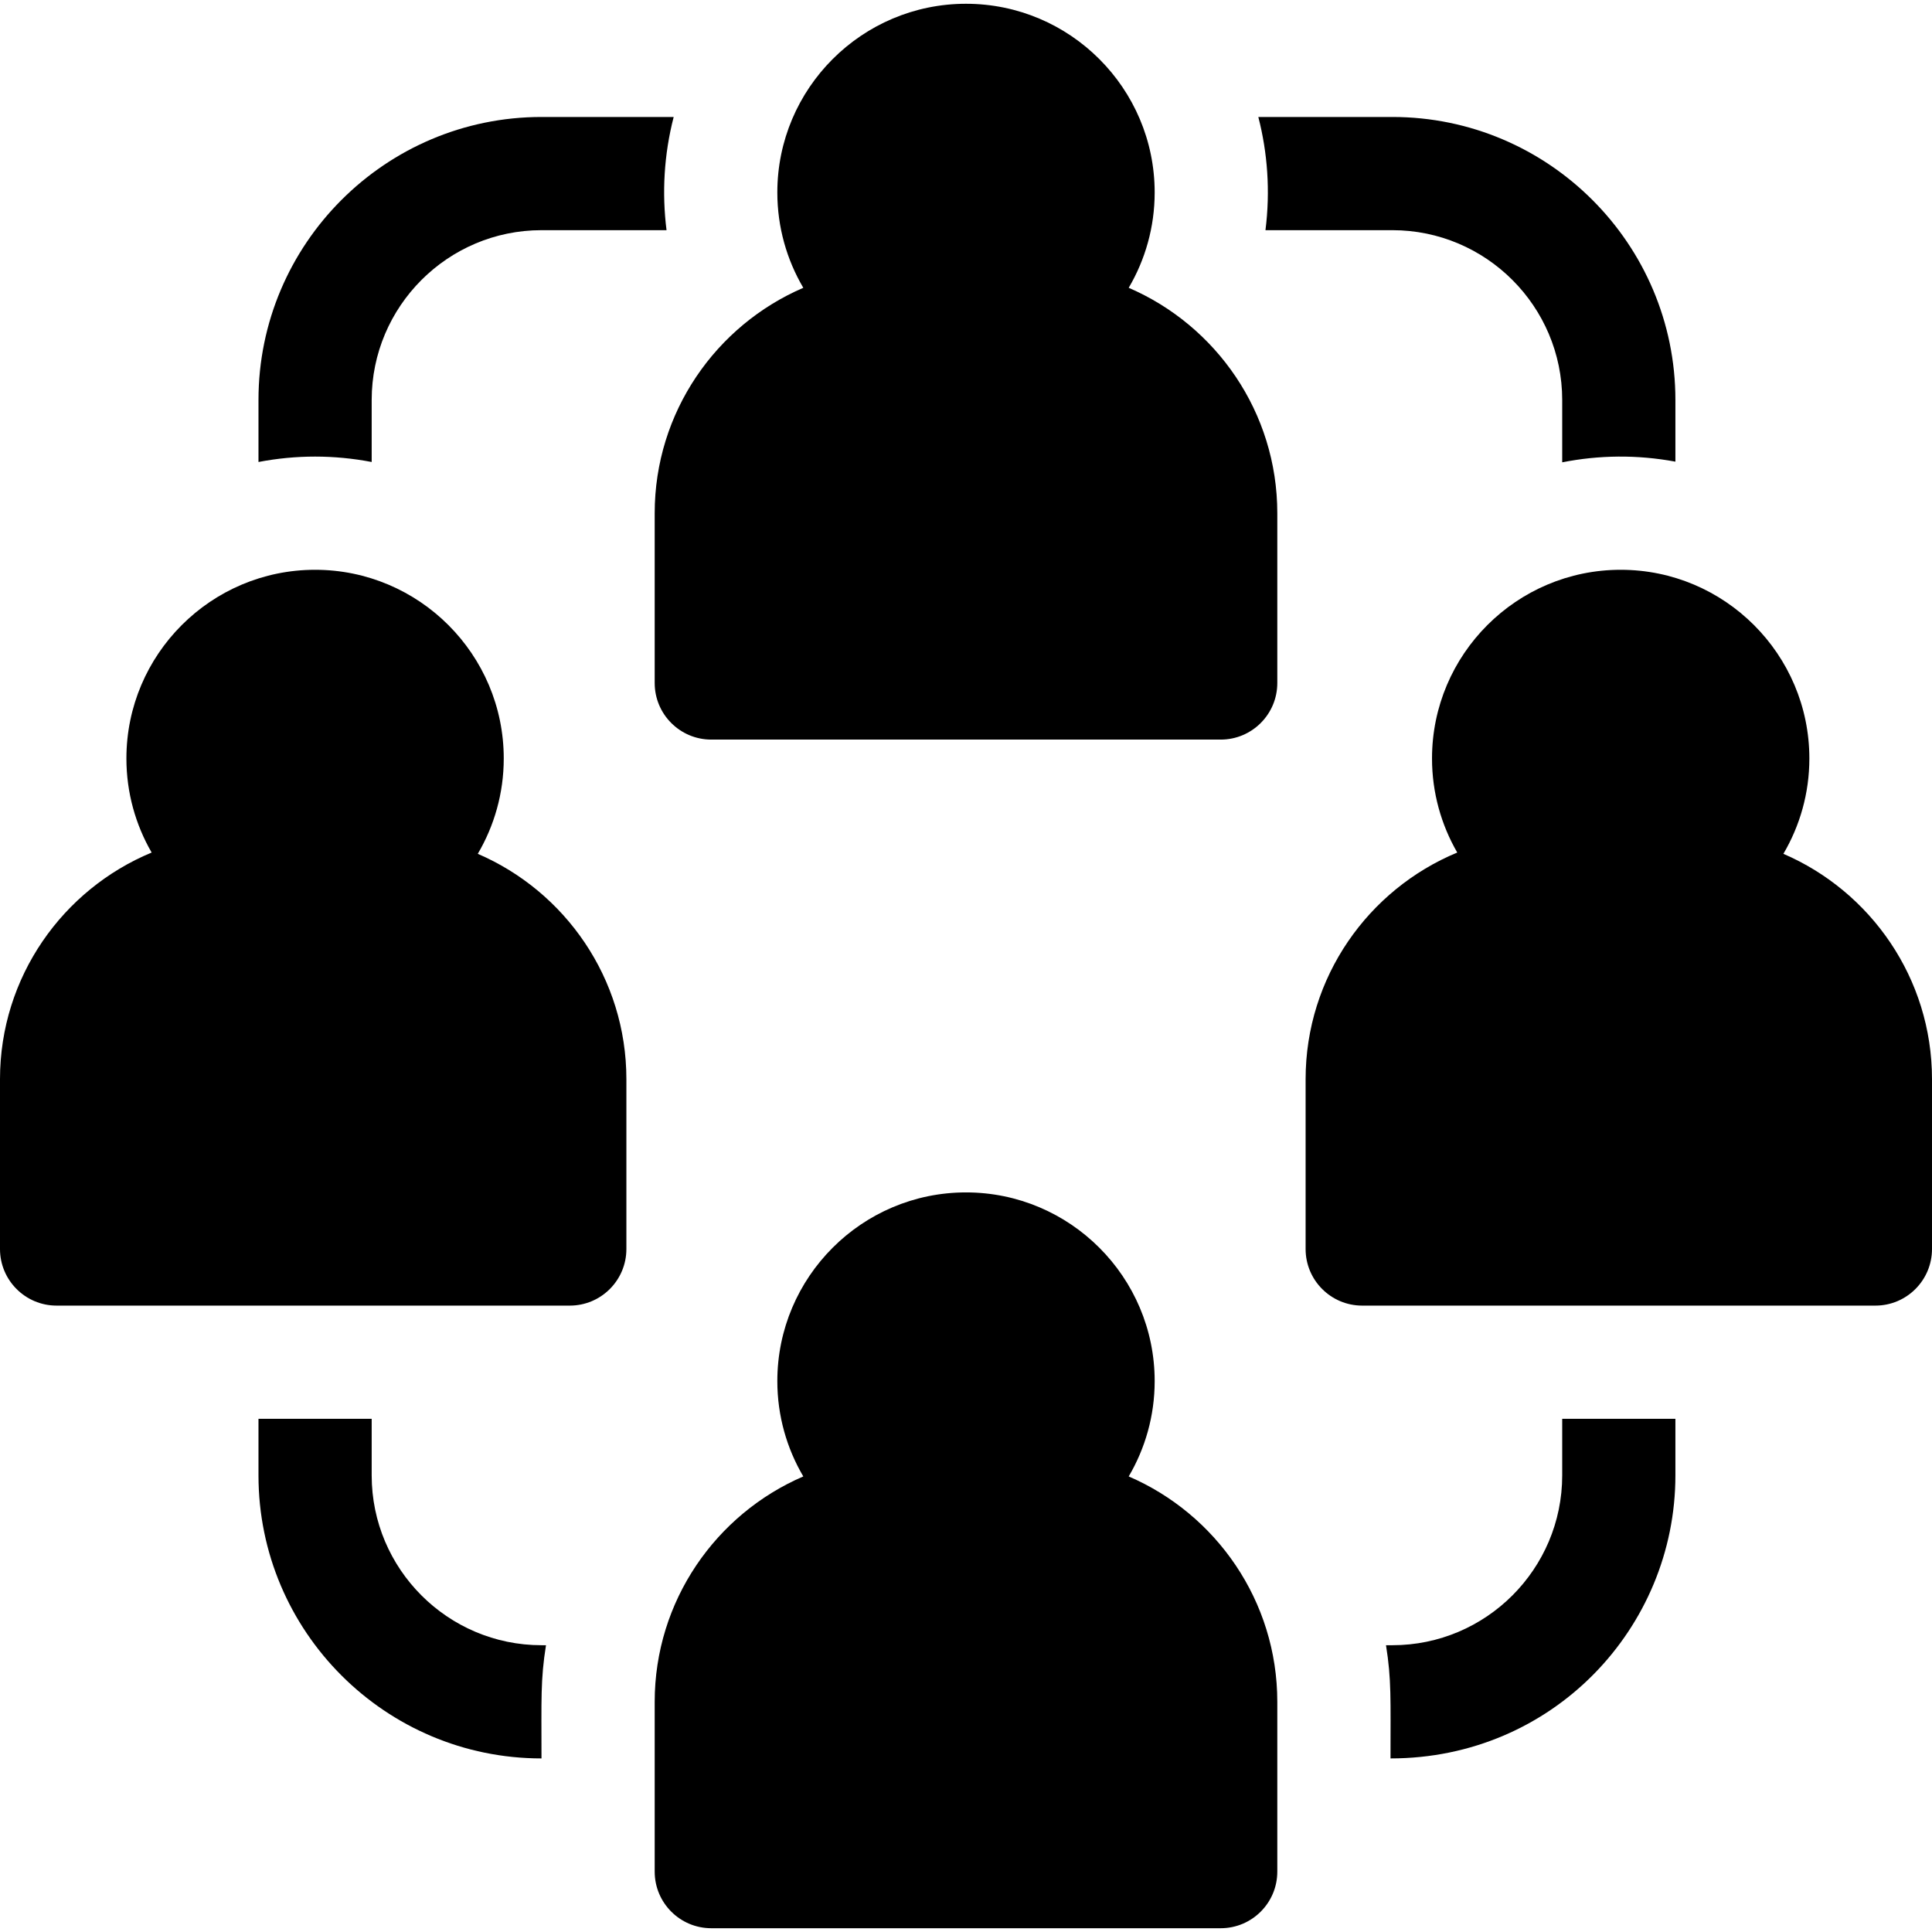 <svg id="Capa_1" enable-background="new 0 0 512 512" height="512" viewBox="0 0 512 512" width="512" xmlns="http://www.w3.org/2000/svg"><path d="m299.118 391.271c4.366-7.421 6.882-16.056 6.882-25.271 0-27.57-22.43-50-50-50s-50 22.43-50 50c0 9.215 2.516 17.85 6.882 25.271-23.138 9.962-39.382 32.981-39.382 59.729v45c0 8.284 6.716 15 15 15h135c8.284 0 15-6.716 15-15v-45c0-26.748-16.244-49.767-39.382-59.729z"/><path d="m126.618 226.271c4.366-7.421 6.882-16.055 6.882-25.271 0-27.57-22.43-50-50-50s-50 22.43-50 50c0 9.076 2.443 17.587 6.688 24.933-23.566 9.77-40.188 33.01-40.188 60.067v45c0 8.284 6.716 15 15 15h136c8.284 0 15-6.716 15-15v-45c0-26.748-16.244-49.767-39.382-59.729z"/><path d="m472.618 226.271c4.366-7.421 6.882-16.055 6.882-25.271 0-27.57-22.43-50-50-50s-50 22.43-50 50c0 9.076 2.443 17.587 6.688 24.933-23.566 9.77-40.188 33.01-40.188 60.067v45c0 8.284 6.716 15 15 15h136c8.284 0 15-6.716 15-15v-45c0-26.748-16.244-49.767-39.382-59.729z"/><path d="m299.118 76.271c4.366-7.421 6.882-16.056 6.882-25.271 0-27.57-22.43-50-50-50s-50 22.43-50 50c0 9.215 2.516 17.85 6.882 25.271-23.138 9.962-39.382 32.981-39.382 59.729v45c0 8.284 6.716 15 15 15h135c8.284 0 15-6.716 15-15v-45c0-26.748-16.244-49.767-39.382-59.729z"/><path d="m414 391c0 24.813-20.187 45-45 45h-1.694c1.467 9.197 1.194 14.236 1.194 30 43.042 0 75.5-34.632 75.5-75v-15h-30z"/><path d="m335.361 61h33.639c24.813 0 45 20.187 45 45v16.52c9.82-1.936 19.819-2.052 30-.179v-16.341c0-41.355-33.645-75-75-75h-35.532c2.439 9.441 3.208 19.599 1.893 30z"/><path d="m98.5 122.431v-16.431c0-24.813 20.187-45 45-45h33.139c-1.237-9.787-.701-19.957 1.893-30h-35.032c-41.355 0-75 33.645-75 75v16.431c10.007-1.907 19.984-1.908 30 0z"/><path d="m98.5 391v-15h-30v15c0 41.355 33.645 75 75 75 0-15.777-.272-20.81 1.194-30h-1.194c-24.813 0-45-20.187-45-45z"/></svg>